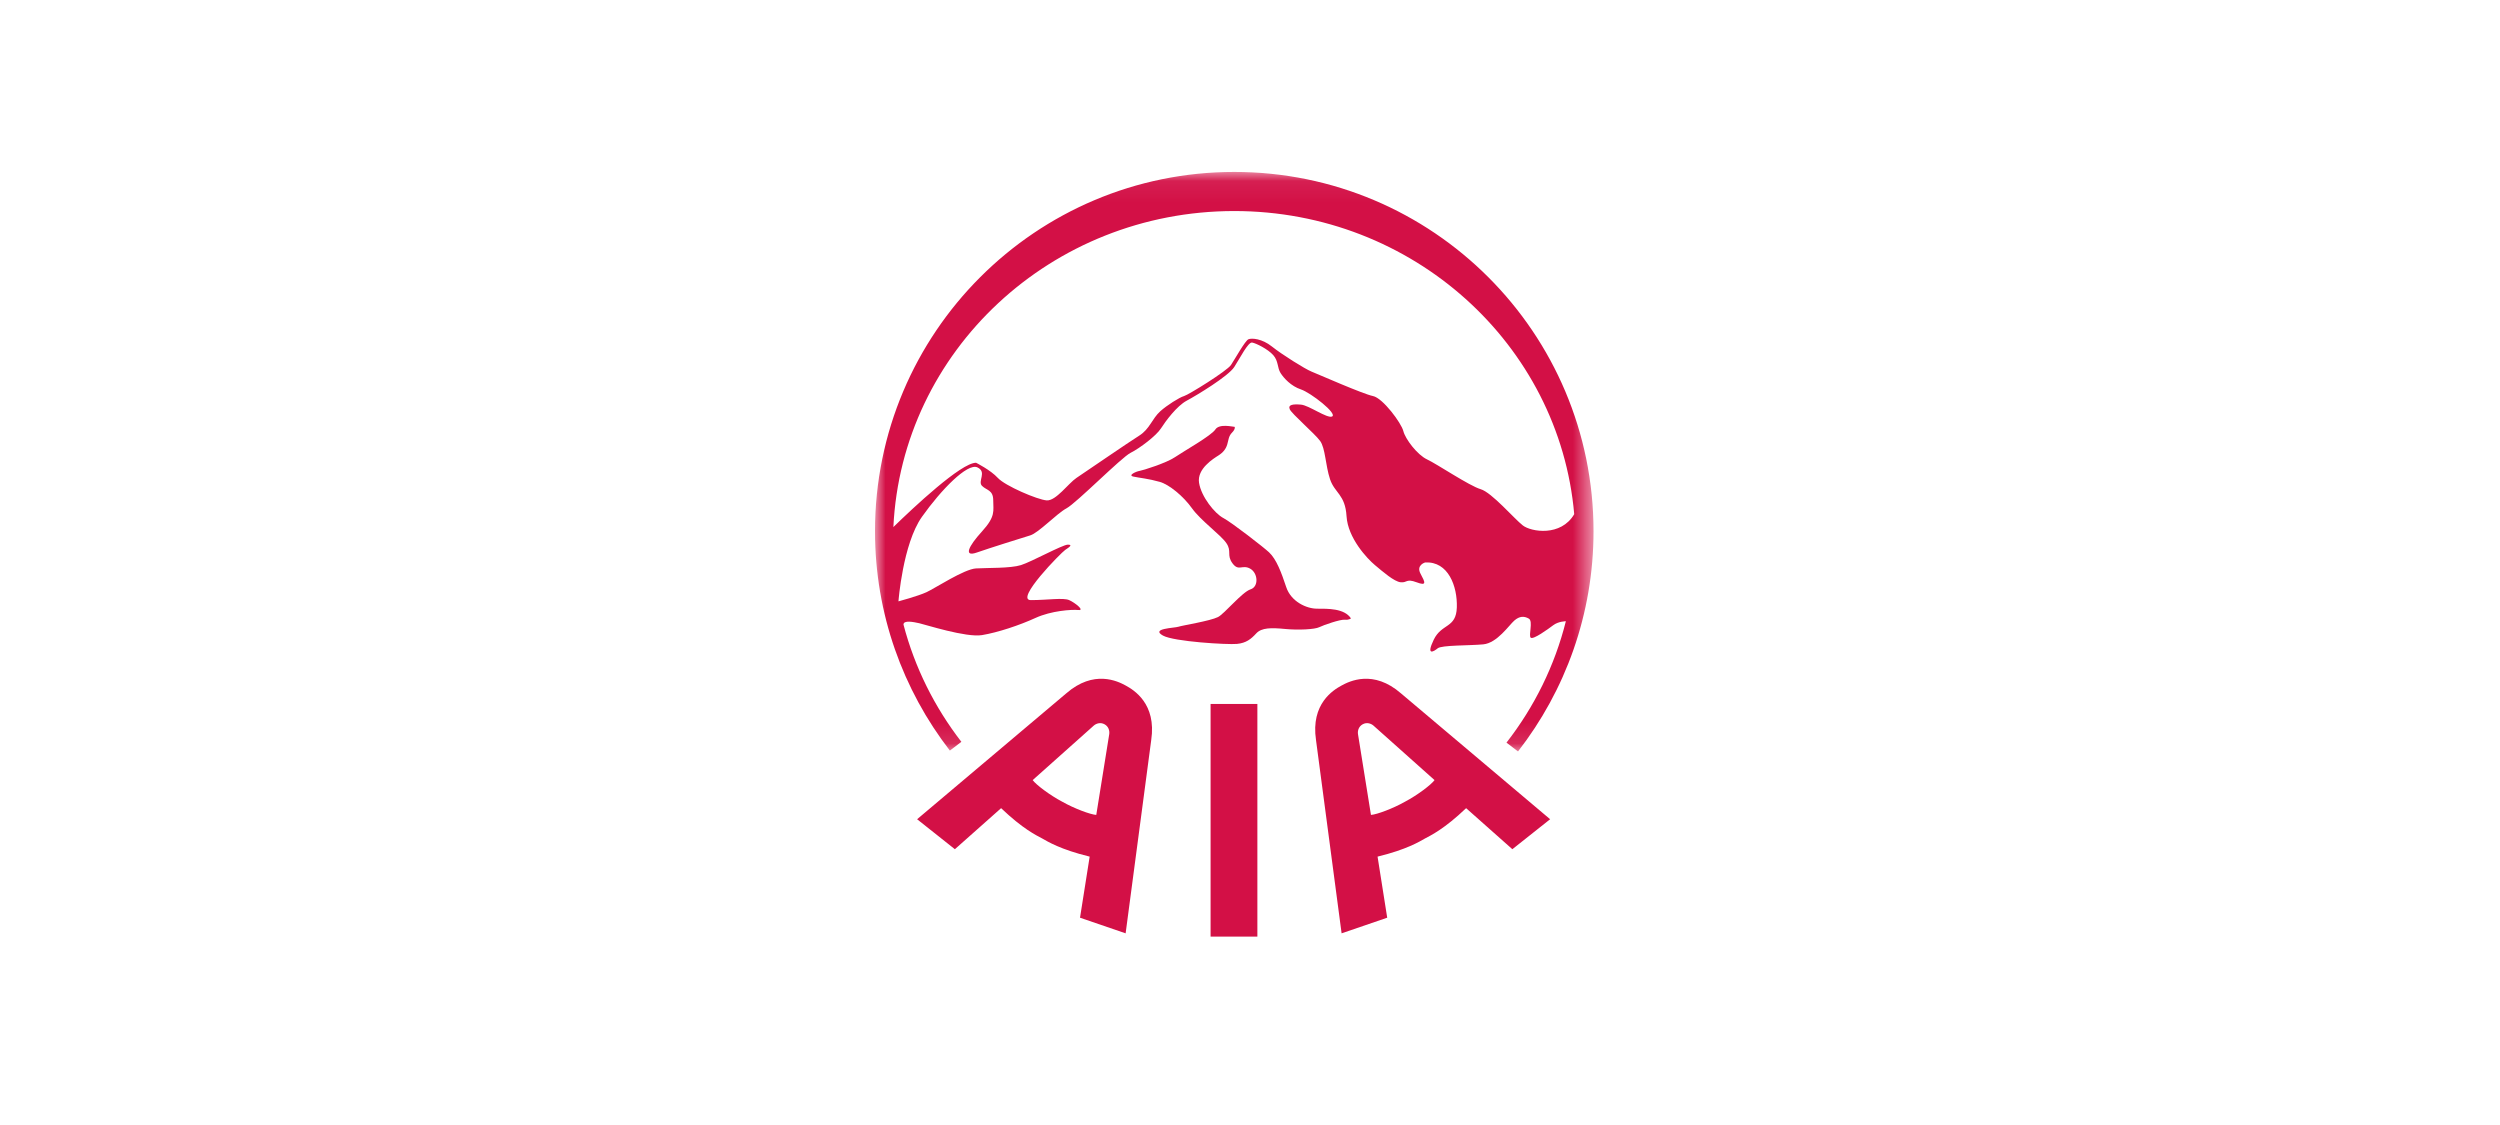 <?xml version="1.0" encoding="UTF-8"?>
<svg width="120px" height="54px" viewBox="0 0 120 54" version="1.1" xmlns="http://www.w3.org/2000/svg" xmlns:xlink="http://www.w3.org/1999/xlink">
    <!-- Generator: Sketch 54.1 (76490) - https://sketchapp.com -->
    <title>Assets / Logo / LIC Provider / AIA</title>
    <desc>Created with Sketch.</desc>
    <defs>
        <polygon id="path-1" points="0 0.068 34.489 0.068 34.489 27.884 0 27.884"></polygon>
    </defs>
    <g id="Assets-/-Logo-/-LIC-Provider-/-AIA" stroke="none" stroke-width="1" fill="none" fill-rule="evenodd">
        <g id="Group-12" transform="translate(42, 8)">
            <polygon id="Fill-1" fill="#D31046" points="16.108 36.957 18.354 36.957 18.354 25.79 16.108 25.79"></polygon>
            <g id="Group-11" transform="translate(0, 0.185)">
                <path d="M8.985,30.296 C8.39,29.982 7.734,29.485 7.568,29.26 L10.497,26.647 C10.622,26.537 10.826,26.474 11.019,26.581 C11.211,26.687 11.268,26.89 11.243,27.056 L10.621,30.931 C10.343,30.913 9.571,30.628 8.985,30.296 M12.036,24.722 C11.651,24.511 10.505,23.941 9.175,25.101 L2.021,31.138 L3.834,32.577 L6.053,30.607 C7.095,31.602 7.744,31.912 8.021,32.059 C8.293,32.213 8.905,32.592 10.304,32.933 L9.841,35.865 L12.03,36.615 L13.259,27.335 C13.518,25.59 12.42,24.932 12.036,24.722" id="Fill-2" fill="#D31046"></path>
                <path d="M23.806,30.931 L23.184,27.056 C23.158,26.89 23.216,26.687 23.408,26.581 C23.601,26.474 23.804,26.537 23.93,26.647 L26.858,29.26 C26.693,29.485 26.037,29.982 25.442,30.296 C24.856,30.628 24.084,30.913 23.806,30.931 M21.168,27.335 L22.397,36.615 L24.586,35.865 L24.123,32.933 C25.522,32.592 26.134,32.213 26.406,32.059 C26.683,31.912 27.332,31.602 28.374,30.607 L30.593,32.577 L32.406,31.138 L25.252,25.101 C23.922,23.941 22.776,24.511 22.391,24.722 C22.007,24.932 20.909,25.59 21.168,27.335" id="Fill-4" fill="#D31046"></path>
                <path d="M13.674,14.946 C13.119,14.788 12.702,14.756 12.406,14.692 C12.11,14.629 12.553,14.439 12.701,14.418 C12.849,14.397 13.991,14.037 14.392,13.763 C14.794,13.488 16.146,12.727 16.336,12.431 C16.527,12.135 17.181,12.304 17.266,12.304 C17.266,12.304 17.308,12.41 17.139,12.579 C16.97,12.748 16.97,12.938 16.907,13.15 C16.844,13.361 16.717,13.53 16.484,13.678 C16.252,13.826 15.449,14.312 15.554,14.988 C15.66,15.665 16.315,16.468 16.717,16.679 C17.118,16.89 18.653,18.081 18.915,18.327 C19.274,18.665 19.506,19.299 19.739,19.997 C19.971,20.694 20.711,21.032 21.218,21.032 C21.725,21.032 22.529,21.011 22.846,21.497 C22.846,21.497 22.761,21.582 22.55,21.561 C22.338,21.54 21.535,21.815 21.324,21.92 C21.112,22.026 20.331,22.068 19.676,22.005 C19.02,21.941 18.555,21.941 18.302,22.216 C18.048,22.491 17.816,22.681 17.372,22.723 C16.928,22.765 14.35,22.617 13.821,22.322 C13.213,21.98 14.371,21.962 14.561,21.899 C14.751,21.835 16.083,21.624 16.463,21.434 C16.771,21.28 17.625,20.229 18.027,20.103 C18.429,19.976 18.386,19.32 18.006,19.109 C17.625,18.898 17.457,19.257 17.161,18.856 C16.865,18.454 17.139,18.285 16.865,17.884 C16.59,17.482 15.639,16.806 15.216,16.214 C14.794,15.622 14.117,15.073 13.674,14.946" id="Fill-6" fill="#D31046"></path>
                <g id="Group-10">
                    <mask id="mask-2" fill="white">
                        <use xlink:href="#path-1"></use>
                    </mask>
                    <g id="Clip-9"></g>
                    <path d="M31.098,17.038 C30.686,16.721 29.608,15.453 29.069,15.295 C28.53,15.136 26.977,14.09 26.502,13.868 C26.026,13.646 25.455,12.886 25.36,12.505 C25.265,12.125 24.378,10.92 23.902,10.825 C23.427,10.73 21.271,9.779 20.954,9.652 C20.637,9.525 19.528,8.828 19.052,8.448 C18.577,8.067 18.085,8.035 17.927,8.099 C17.768,8.162 17.277,9.05 17.087,9.335 C16.896,9.62 15.058,10.762 14.836,10.825 C14.614,10.888 14.012,11.269 13.695,11.554 C13.295,11.914 13.188,12.41 12.68,12.727 C12.204,13.025 10.049,14.502 9.669,14.756 C9.288,15.009 8.686,15.865 8.242,15.834 C7.799,15.802 6.245,15.136 5.897,14.756 C5.548,14.375 4.85,14.027 4.85,14.027 C4.132,14.027 1.848,16.173 0.882,17.114 C1.285,8.671 8.455,1.945 17.245,1.945 C25.819,1.945 32.849,8.346 33.563,16.496 C32.921,17.586 31.495,17.344 31.098,17.038 M17.245,0.068 C7.721,0.068 0,7.789 0,17.313 C0,21.279 1.342,24.93 3.593,27.843 L4.146,27.423 C2.865,25.767 1.908,23.861 1.367,21.794 C1.37,21.571 1.848,21.669 2.124,21.73 C2.41,21.793 4.375,22.427 5.136,22.3 C5.897,22.174 6.943,21.825 7.703,21.476 C8.464,21.128 9.447,21.064 9.764,21.096 C10.081,21.128 9.605,20.747 9.32,20.62 C9.035,20.494 8.274,20.62 7.482,20.62 C6.689,20.62 8.94,18.338 9.13,18.211 C9.32,18.084 9.51,17.958 9.257,17.958 C9.003,17.958 7.513,18.782 7.006,18.94 C6.499,19.099 5.421,19.067 4.85,19.099 C4.28,19.13 2.885,20.05 2.473,20.24 C2.061,20.43 1.126,20.68 1.126,20.68 C1.126,20.68 1.332,17.926 2.251,16.626 C3.17,15.326 4.438,14.027 4.914,14.249 C5.389,14.471 4.914,14.914 5.136,15.136 C5.358,15.358 5.675,15.326 5.675,15.834 C5.675,16.341 5.801,16.594 5.136,17.324 C4.47,18.053 4.248,18.56 4.882,18.338 C5.516,18.116 7.038,17.641 7.45,17.514 C7.862,17.387 8.718,16.468 9.193,16.214 C9.669,15.96 11.824,13.773 12.268,13.551 C12.712,13.329 13.505,12.727 13.726,12.378 C13.948,12.03 14.487,11.301 14.963,11.047 C15.438,10.793 16.96,9.874 17.245,9.43 C17.53,8.986 17.911,8.226 18.101,8.257 C18.291,8.289 18.862,8.574 19.115,8.86 C19.369,9.145 19.306,9.462 19.464,9.716 C19.623,9.969 19.971,10.35 20.447,10.508 C20.922,10.667 22.222,11.681 21.937,11.808 C21.703,11.911 20.827,11.269 20.447,11.237 C20.066,11.205 19.813,11.237 19.908,11.459 C20.003,11.681 21.113,12.632 21.366,12.981 C21.62,13.329 21.62,14.154 21.842,14.819 C22.064,15.485 22.571,15.548 22.634,16.594 C22.698,17.641 23.617,18.623 23.997,18.94 C24.378,19.257 24.917,19.733 25.234,19.764 C25.551,19.796 25.487,19.574 25.994,19.764 C26.502,19.955 26.406,19.764 26.185,19.352 C25.963,18.94 26.406,18.813 26.406,18.813 C27.516,18.75 27.96,19.955 27.928,20.969 C27.896,21.983 27.199,21.73 26.819,22.522 C26.438,23.315 26.819,23.093 27.009,22.934 C27.199,22.776 28.53,22.808 29.196,22.744 C29.862,22.681 30.432,21.825 30.686,21.603 C30.94,21.381 31.161,21.381 31.383,21.508 C31.605,21.635 31.352,22.332 31.478,22.427 C31.605,22.522 32.303,22.015 32.556,21.825 C32.81,21.635 33.159,21.635 33.159,21.635 C33.161,21.63 33.163,21.625 33.165,21.62 C32.628,23.771 31.644,25.751 30.311,27.462 L30.865,27.884 C33.134,24.964 34.489,21.297 34.489,17.313 C34.489,7.789 26.769,0.068 17.245,0.068" id="Fill-8" fill="#D31046" mask="url(#mask-2)"></path>
                </g>
            </g>
        </g>
    </g>
</svg>